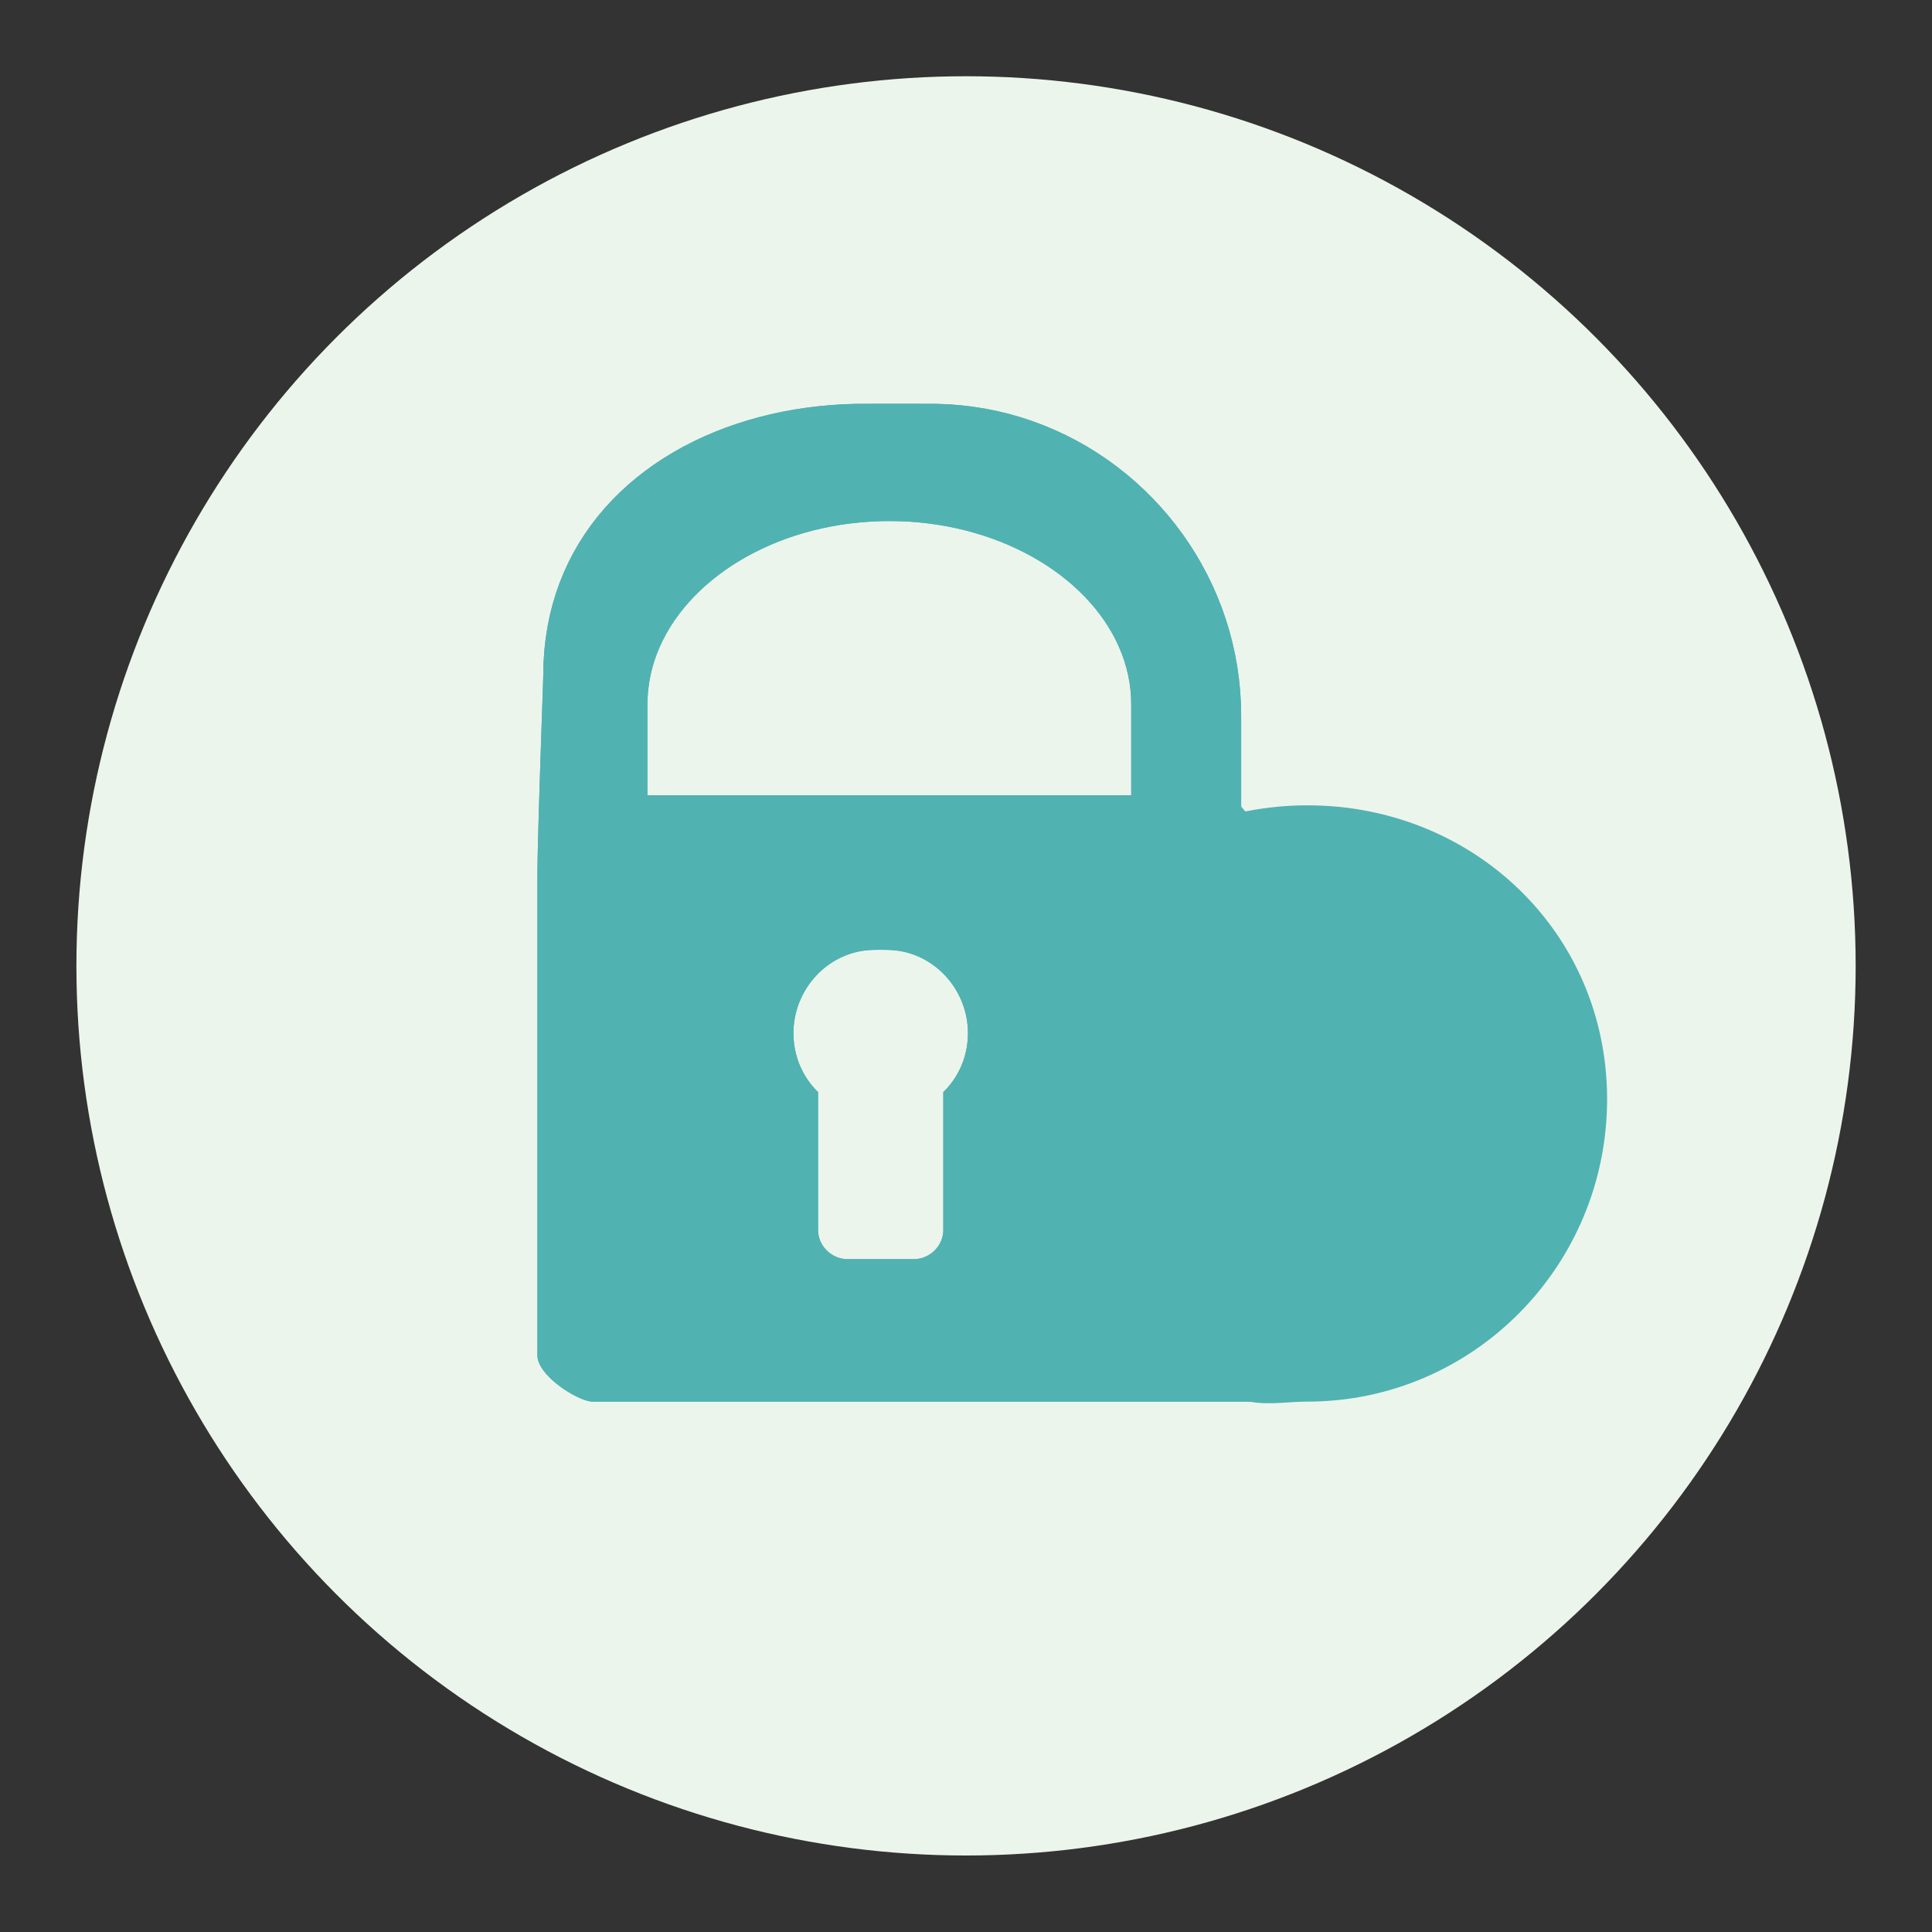 <?xml version="1.0" encoding="UTF-8" standalone="no"?>
<svg xmlns:dc="http://purl.org/dc/elements/1.1/" xmlns:cc="http://creativecommons.org/ns#" xmlns:rdf="http://www.w3.org/1999/02/22-rdf-syntax-ns#" xmlns:svg="http://www.w3.org/2000/svg" xmlns="http://www.w3.org/2000/svg" xmlns:xlink="http://www.w3.org/1999/xlink" xmlns:sodipodi="http://sodipodi.sourceforge.net/DTD/sodipodi-0.dtd" xmlns:inkscape="http://www.inkscape.org/namespaces/inkscape" inkscape:version="1.0beta2 (2b71d25d45, 2019-12-03)" sodipodi:docname="buttercup.svg" id="svg27" height="64" width="64" viewBox="0 0 640 640" preserveAspectRatio="xMidYMid meet" version="1.1">
  <rect x="0" y="0" width="640" height="640" fill="#333333" stroke="none"/>
  <sodipodi:namedview inkscape:document-rotation="0" inkscape:current-layer="g23" inkscape:window-maximized="1" inkscape:window-y="32" inkscape:window-x="69" inkscape:cy="32" inkscape:cx="32" inkscape:zoom="5.122" showgrid="false" id="namedview29" inkscape:window-height="1048" inkscape:window-width="1851" inkscape:pageshadow="2" inkscape:pageopacity="0" guidetolerance="10" gridtolerance="10" objecttolerance="10" borderopacity="1" bordercolor="#666666" pagecolor="#ffffff" />
  <defs id="defs5">
    <path id="bvF5m59bZ" d="M576.92 58.1C586.81 58.1 594.82 66.12 594.82 76C594.82 180.33 594.82 475.4 594.82 579.73C594.82 589.61 586.81 597.63 576.92 597.63C471.25 597.63 172.12 597.63 66.45 597.63C56.56 597.63 48.55 589.61 48.55 579.73C48.55 475.4 48.55 180.33 48.55 76C48.55 66.12 56.56 58.1 66.45 58.1C172.12 58.1 471.25 58.1 576.92 58.1Z" />
    <path id="gFCmjOxmh" d="M264.84 130.38L265.91 130.38L266.97 130.38L268.01 130.38L269.03 130.38L270.01 130.38L270.97 130.38L271.88 130.39L272.76 130.39L273.58 130.39L274.36 130.39L275.07 130.39L275.73 130.39L276.31 130.39L276.83 130.4L277.27 130.4L277.63 130.4L277.9 130.4L278.08 130.4L283.02 130.59L287.9 130.98L292.72 131.56L297.49 132.32L302.19 133.28L306.82 134.41L311.38 135.72L315.86 137.21L320.27 138.86L324.59 140.68L328.82 142.66L332.97 144.8L337.02 147.09L340.97 149.53L344.82 152.11L348.56 154.84L352.2 157.7L355.72 160.69L359.13 163.82L362.41 167.07L365.58 170.44L368.61 173.92L371.51 177.52L374.28 181.23L376.91 185.05L379.4 188.96L381.73 192.97L383.92 197.08L385.96 201.27L387.84 205.55L389.56 209.91L391.11 214.34L392.49 218.85L393.7 223.43L394.74 228.07L395.59 232.77L396.26 237.53L396.75 242.34L397.04 247.2L397.14 252.11L397.14 287.61L397.61 288.17L398.07 288.71L398.53 289.23L398.97 289.75L399.4 290.25L399.82 290.73L400.23 291.2L400.63 291.66L401.03 292.1L401.41 292.53L401.78 292.94L402.14 293.34L402.49 293.73L402.84 294.1L403.17 294.46L403.49 294.8L403.8 295.13L404.1 295.45L404.39 295.75L404.68 296.04L404.95 296.32L405.21 296.57L405.46 296.82L405.7 297.05L405.94 297.27L406.16 297.47L406.37 297.66L406.57 297.84L406.76 298L406.95 298.15L407.12 298.28L407.28 298.4L407.43 298.51L407.57 298.6L407.71 298.68L407.83 298.74L407.94 298.79L408.04 298.82L408.13 298.84L408.22 298.85L409.1 298.85L409.95 298.86L410.79 298.87L411.61 298.89L412.41 298.92L413.18 298.95L413.93 299L414.67 299.06L415.38 299.13L416.07 299.21L416.73 299.31L417.38 299.43L418 299.57L418.61 299.72L419.19 299.9L419.74 300.1L420.28 300.32L420.8 300.56L421.29 300.83L421.76 301.13L422.21 301.45L422.63 301.8L423.04 302.19L423.42 302.6L423.78 303.05L424.11 303.54L424.42 304.05L424.72 304.61L424.98 305.2L425.23 305.83L425.45 306.5L425.65 307.22L425.82 307.98L425.98 308.78L426.1 309.62L426.21 310.51L426.29 311.45L426.35 312.44L426.39 313.48L426.4 314.58L426.4 492.66L426.38 493.77L426.33 494.87L426.24 495.96L426.12 497.03L425.96 498.09L425.77 499.14L425.55 500.17L425.3 501.19L425.01 502.19L424.7 503.17L424.36 504.13L423.99 505.07L423.59 505.99L423.16 506.89L422.71 507.76L422.23 508.61L421.73 509.44L421.2 510.24L420.65 511.02L420.07 511.77L419.48 512.49L418.86 513.18L418.22 513.85L417.56 514.48L416.88 515.08L416.18 515.65L415.47 516.19L414.73 516.69L413.99 517.15L413.22 517.58L412.44 517.98L411.64 518.33L410.83 518.65L410.01 518.93L409.18 519.17L408.33 519.36L407.47 519.52L406.61 519.63L405.73 519.7L404.84 519.72L144.1 519.72L143.67 519.7L143.21 519.65L142.71 519.56L142.18 519.43L141.62 519.28L141.03 519.09L140.42 518.87L139.78 518.62L139.13 518.34L138.45 518.04L137.76 517.71L137.06 517.35L136.35 516.97L135.63 516.57L134.9 516.14L134.18 515.7L133.45 515.23L132.73 514.75L132.01 514.24L131.29 513.73L130.59 513.19L129.9 512.65L129.23 512.09L128.57 511.51L127.94 510.93L127.33 510.34L126.74 509.74L126.18 509.13L125.65 508.52L125.15 507.9L124.69 507.27L124.27 506.64L123.88 506.02L123.54 505.39L123.25 504.76L123 504.13L122.8 503.5L122.66 502.88L122.57 502.26L122.54 501.65L122.54 314.58L122.55 313.37L122.56 312.01L122.58 310.49L122.61 308.83L122.64 307.03L122.68 305.11L122.73 303.08L122.78 300.94L122.84 298.71L122.9 296.39L122.97 294L123.04 291.54L123.11 289.03L123.19 286.47L123.26 283.88L123.35 281.26L123.43 278.63L123.51 275.99L123.6 273.36L123.68 270.74L123.77 268.14L123.85 265.58L123.94 263.06L124.02 260.59L124.1 258.18L124.18 255.85L124.26 253.6L124.33 251.45L124.4 249.39L124.47 247.45L124.53 245.63L124.59 243.95L124.64 242.4L124.69 241L124.73 239.77L124.76 238.71L124.79 237.83L124.81 237.14L124.82 236.65L124.83 236.37L124.93 231.49L125.24 226.72L125.76 222.05L126.47 217.48L127.37 213.01L128.47 208.65L129.75 204.39L131.21 200.24L132.85 196.2L134.65 192.27L136.63 188.45L138.77 184.74L141.07 181.14L143.52 177.66L146.12 174.29L148.87 171.04L151.76 167.9L154.79 164.88L157.95 161.98L161.24 159.2L164.65 156.54L168.18 154L171.83 151.59L175.59 149.3L179.45 147.13L183.42 145.09L187.48 143.18L191.64 141.4L195.89 139.74L200.22 138.22L204.64 136.83L209.12 135.57L213.69 134.44L218.31 133.45L223 132.6L227.75 131.88L232.56 131.3L237.41 130.86L242.31 130.56L247.26 130.4L247.44 130.4L247.71 130.4L248.07 130.4L248.51 130.4L249.02 130.39L249.61 130.39L250.27 130.39L250.98 130.39L251.75 130.39L252.58 130.39L253.45 130.39L254.37 130.38L255.32 130.38L256.31 130.38L257.33 130.38L258.37 130.38L259.43 130.38L260.5 130.38L261.58 130.38L262.67 130.38L263.76 130.38L264.84 130.38ZM256.08 343.45L255.88 343.45L255.68 343.45L255.48 343.45L255.28 343.45L255.08 343.45L254.89 343.46L254.7 343.46L254.51 343.46L254.33 343.46L254.15 343.47L253.97 343.47L253.8 343.47L253.63 343.48L253.47 343.48L253.31 343.49L253.16 343.49L253.01 343.5L252.88 343.5L251.61 343.58L250.35 343.71L249.11 343.88L247.89 344.11L246.68 344.39L245.49 344.71L244.32 345.08L243.17 345.49L242.04 345.95L240.94 346.45L239.85 346.99L238.79 347.57L237.76 348.2L236.75 348.86L235.77 349.55L234.81 350.29L233.88 351.05L232.98 351.86L232.11 352.69L231.28 353.56L230.47 354.46L229.7 355.38L228.96 356.34L228.26 357.32L227.59 358.33L226.96 359.37L226.36 360.43L225.8 361.51L225.29 362.61L224.81 363.74L224.37 364.89L223.98 366.05L223.63 367.23L223.32 368.43L223.06 369.64L222.84 370.87L222.67 372.11L222.55 373.37L222.48 374.63L222.45 375.91L222.46 376.58L222.48 377.25L222.51 377.92L222.56 378.58L222.61 379.24L222.69 379.9L222.77 380.55L222.87 381.2L222.98 381.84L223.1 382.48L223.23 383.11L223.38 383.74L223.54 384.37L223.71 384.99L223.89 385.6L224.08 386.21L224.29 386.81L224.51 387.41L224.74 388.01L224.98 388.59L225.23 389.17L225.49 389.75L225.77 390.32L226.05 390.88L226.35 391.44L226.66 391.99L226.98 392.53L227.31 393.07L227.65 393.6L228 394.12L228.36 394.64L228.73 395.15L229.11 395.65L229.5 396.14L229.9 396.63L230.31 397.11L230.74 397.58L231.17 398.04L231.61 398.49L232.06 398.94L232.06 452.75L232.07 453.21L232.1 453.67L232.15 454.12L232.21 454.57L232.3 455.01L232.4 455.45L232.52 455.88L232.65 456.3L232.81 456.72L232.98 457.13L233.16 457.53L233.36 457.93L233.57 458.31L233.8 458.69L234.05 459.06L234.3 459.42L234.57 459.77L234.86 460.1L235.15 460.43L235.46 460.75L235.78 461.05L236.11 461.35L236.45 461.63L236.81 461.9L237.17 462.15L237.54 462.39L237.92 462.62L238.31 462.83L238.71 463.03L239.12 463.22L239.54 463.38L239.96 463.54L240.39 463.67L240.83 463.79L241.27 463.89L241.72 463.97L242.17 464.04L242.63 464.09L243.09 464.12L243.56 464.13L269.42 464.13L269.88 464.12L270.35 464.09L270.81 464.04L271.26 463.97L271.71 463.89L272.15 463.79L272.59 463.67L273.02 463.54L273.44 463.38L273.85 463.22L274.26 463.03L274.66 462.83L275.05 462.62L275.43 462.39L275.81 462.15L276.17 461.9L276.52 461.63L276.86 461.35L277.19 461.05L277.51 460.75L277.82 460.43L278.12 460.1L278.4 459.77L278.67 459.42L278.93 459.06L279.17 458.69L279.4 458.31L279.61 457.93L279.81 457.53L280 457.13L280.17 456.72L280.32 456.3L280.46 455.88L280.58 455.45L280.68 455.01L280.76 454.57L280.83 454.12L280.88 453.67L280.91 453.21L280.92 452.75L280.92 398.94L281.37 398.49L281.81 398.04L282.24 397.58L282.66 397.11L283.07 396.63L283.47 396.14L283.87 395.65L284.25 395.15L284.62 394.64L284.98 394.12L285.33 393.6L285.67 393.07L286 392.53L286.32 391.99L286.62 391.44L286.92 390.88L287.21 390.32L287.48 389.75L287.75 389.17L288 388.59L288.24 388.01L288.47 387.41L288.69 386.81L288.89 386.21L289.09 385.6L289.27 384.99L289.44 384.37L289.6 383.74L289.74 383.11L289.88 382.48L290 381.84L290.11 381.2L290.21 380.55L290.29 379.9L290.36 379.24L290.42 378.58L290.47 377.92L290.5 377.25L290.52 376.58L290.53 375.91L290.5 374.63L290.43 373.37L290.3 372.11L290.13 370.87L289.92 369.64L289.65 368.43L289.35 367.23L289 366.05L288.6 364.89L288.17 363.74L287.69 362.61L287.17 361.51L286.62 360.43L286.02 359.37L285.39 358.33L284.72 357.32L284.02 356.34L283.28 355.38L282.51 354.46L281.7 353.56L280.86 352.69L279.99 351.86L279.1 351.05L278.17 350.29L277.21 349.55L276.23 348.86L275.22 348.2L274.18 347.57L273.12 346.99L272.04 346.45L270.93 345.95L269.8 345.49L268.66 345.08L267.49 344.71L266.3 344.39L265.09 344.11L263.87 343.88L262.63 343.71L261.37 343.58L260.1 343.5L259.96 343.5L259.82 343.49L259.67 343.49L259.51 343.48L259.35 343.48L259.18 343.47L259.01 343.47L258.83 343.47L258.65 343.46L258.46 343.46L258.28 343.46L258.09 343.46L257.89 343.45L257.7 343.45L257.5 343.45L257.3 343.45L257.1 343.45L256.89 343.45L256.69 343.45L256.49 343.45L256.29 343.45L256.08 343.45ZM252.13 176.38L248.33 176.68L244.58 177.09L240.87 177.61L237.22 178.24L233.62 178.98L230.07 179.82L226.59 180.77L223.17 181.81L219.82 182.95L216.54 184.19L213.33 185.52L210.2 186.94L207.15 188.44L204.17 190.03L201.29 191.71L198.49 193.46L195.78 195.3L193.17 197.21L190.66 199.19L188.24 201.24L185.93 203.37L183.73 205.55L181.63 207.81L179.65 210.12L177.79 212.49L176.04 214.92L174.42 217.4L172.92 219.94L171.55 222.52L170.31 225.16L169.2 227.83L168.23 230.55L167.41 233.31L166.72 236.1L166.18 238.93L165.8 241.8L165.56 244.69L165.48 247.61L165.48 283.12L354.24 283.12L354.24 247.61L354.16 244.69L353.92 241.8L353.54 238.93L353 236.1L352.31 233.31L351.49 230.55L350.52 227.83L349.41 225.16L348.17 222.52L346.8 219.94L345.3 217.4L343.68 214.92L341.93 212.49L340.07 210.12L338.09 207.81L335.99 205.55L333.79 203.37L331.48 201.24L329.06 199.19L326.55 197.21L323.94 195.3L321.23 193.46L318.43 191.71L315.54 190.03L312.57 188.44L309.52 186.94L306.39 185.52L303.18 184.19L299.9 182.95L296.54 181.81L293.13 180.77L289.64 179.82L286.1 178.98L282.5 178.24L278.84 177.61L275.14 177.09L271.38 176.68L267.58 176.38L263.74 176.2L259.86 176.14L255.98 176.2L252.13 176.38Z" />
    <path id="eRYEbyAzq" d="M539.92 401.7C539.92 466.84 487.54 519.72 423.03 519.72C415.29 519.72 407.72 521.17 400.4 519.72C346.7 509.07 306.13 459.02 306.13 401.7C306.13 336.57 358.51 287.06 423.03 287.06C487.54 287.06 539.92 336.57 539.92 401.7Z" />
  </defs>
  <g id="g25">
    <g id="g23">
      <g transform="translate(2.712,-6.441)" style="fill:#dcedea" id="g9">
        <circle r="294.7" cy="326.4" cx="317.3" id="path842" style="fill:#ecf5ec;stroke-width:4;stroke-opacity:0.716" />
      </g>
      <g style="fill:#51b2b2" transform="matrix(0.849,0,0,0.849,73.98,23.06)" id="g17">
        <use height="100%" width="100%" y="0" x="0" id="use11" xlink:href="#gFCmjOxmh" />
        <g id="g15">
          <use height="100%" width="100%" y="0" x="0" style="stroke:#000000;stroke-opacity:0" id="use13" xlink:href="#gFCmjOxmh" />
        </g>
      </g>
      <g style="fill:#51b2b2" transform="matrix(0.849,0,0,0.849,73.98,23.06)" id="g21">
        <use height="100%" width="100%" y="0" x="0" id="use19" xlink:href="#eRYEbyAzq" />
      </g>
    </g>
  </g>
</svg>
